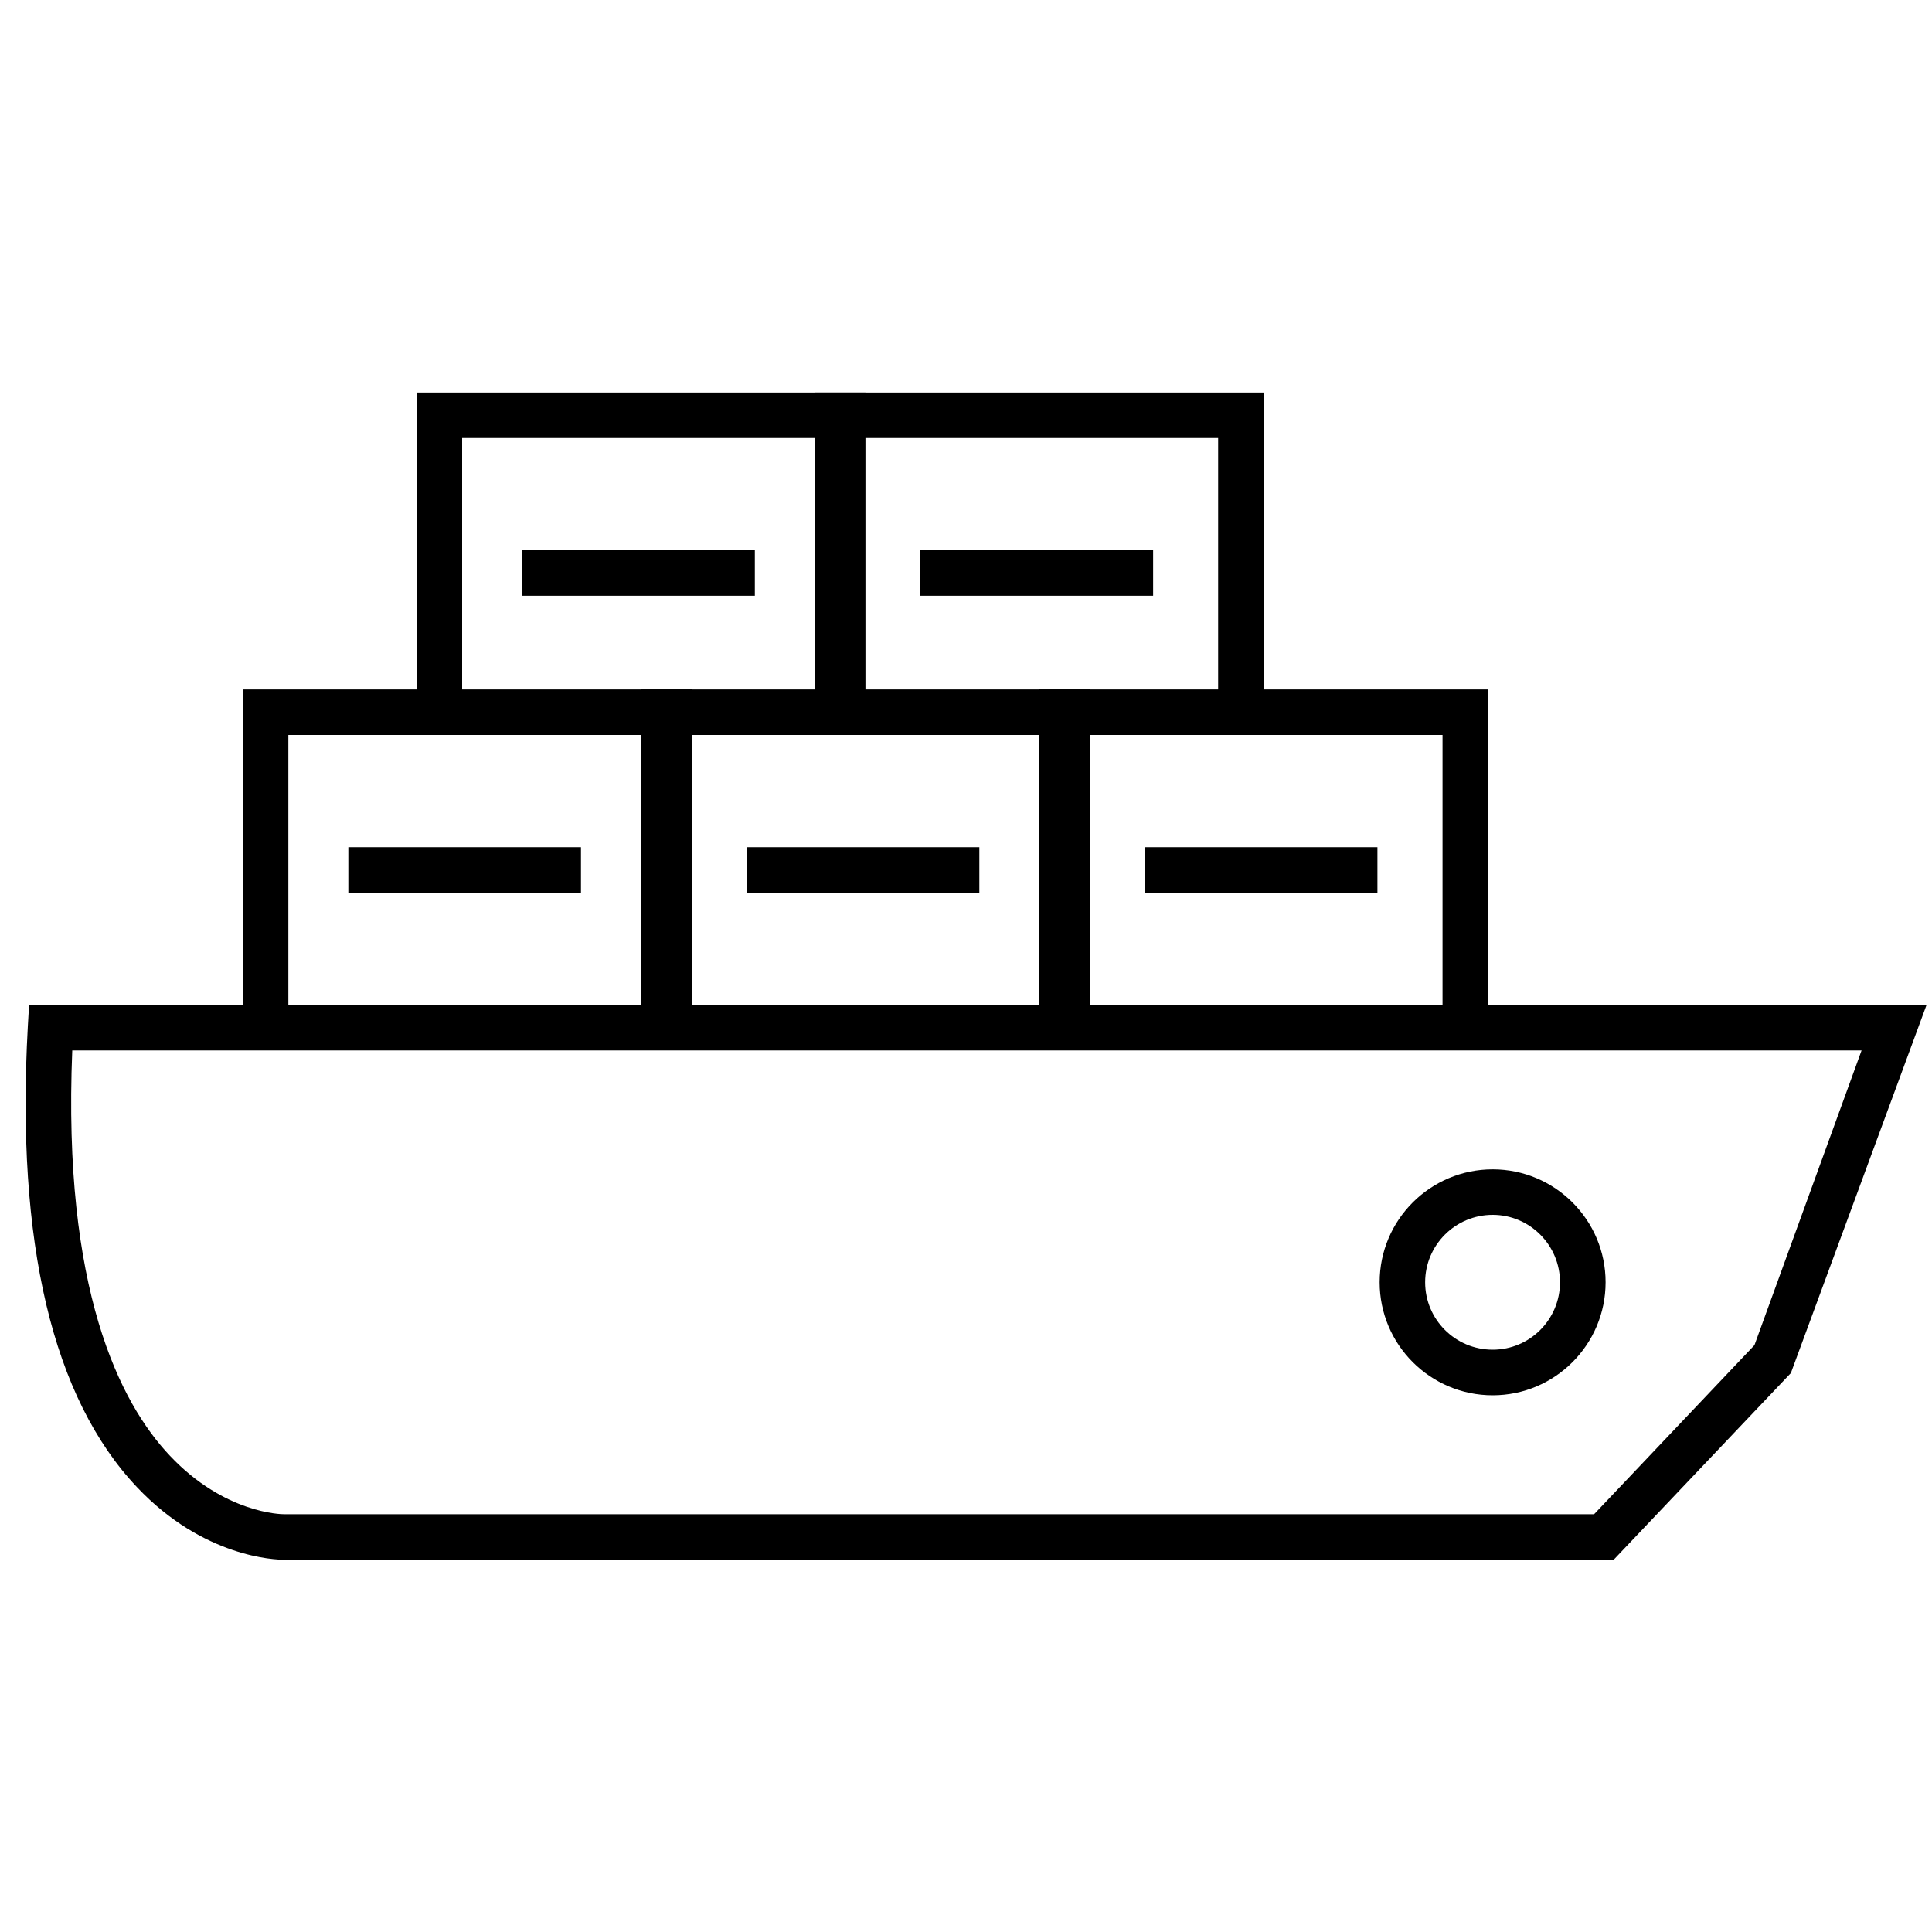 <?xml version="1.0" encoding="utf-8"?>
<!-- Generator: Adobe Illustrator 16.0.0, SVG Export Plug-In . SVG Version: 6.00 Build 0)  -->
<!DOCTYPE svg PUBLIC "-//W3C//DTD SVG 1.1//EN" "http://www.w3.org/Graphics/SVG/1.1/DTD/svg11.dtd">
<svg version="1.1" id="Layer_1" xmlns="http://www.w3.org/2000/svg" xmlns:xlink="http://www.w3.org/1999/xlink" x="0px" y="0px"
	 width="20px" height="20px" viewBox="0 0 20 20" enable-background="new 0 0 20 20" xml:space="preserve">
<g id="Layer_1_1_" display="none">
	<polygon display="inline" fill="none" stroke="#000000" points="5.5,1.5 15.5,1.5 15.5,17.5 10.5,12.5 5.5,17.5 	"/>
</g>
<g id="Layer_2" display="none">
	<g display="inline">
		<g>
			<path d="M2.367,7.247c0-0.262,0.256-0.479,0.565-0.479h9.046c0.311,0,0.563,0.217,0.563,0.479v1.436h1.414
				c0.313,0,0.738,0.149,0.963,0.336l1.748,1.48c0.482,0.412,0.396,1.002,0.396,1.533v2.393c0.312,0,0.563,0.218,0.563,0.479
				c0,0.554-0.688,0.479-1.131,0.479h-0.563c0,1.055-1.017,1.914-2.263,1.914s-2.262-0.859-2.262-1.914H8.021
				c0,1.055-1.016,1.914-2.262,1.914c-1.246,0-2.262-0.859-2.262-1.914c-0.442,0-1.131,0.075-1.131-0.479L2.367,7.247L2.367,7.247z
				 M4.628,15.382c0,0.523,0.512,0.957,1.131,0.957c0.619,0,1.131-0.434,1.131-0.957c0-0.522-0.512-0.957-1.131-0.957
				C5.14,14.425,4.628,14.857,4.628,15.382z M15.938,11.555v-0.226c0-0.029-0.053-0.142-0.08-0.164l-1.723-1.458
				c-0.027-0.022-0.158-0.067-0.195-0.067h-1.395v1.915H15.938z M12.545,15.382c0,0.523,0.512,0.957,1.131,0.957
				c0.617,0,1.131-0.434,1.131-0.957c0-0.522-0.514-0.957-1.131-0.957C13.057,14.425,12.545,14.857,12.545,15.382z"/>
		</g>
	</g>
</g>
<g id="Layer_6" display="none">
	<g display="inline">
		<g>
			<path fill="#999999" d="M12.583,14.014c0,0.354-0.194,0.674-0.5,0.84l-5.252,2.873c-0.142,0.082-0.299,0.119-0.455,0.119
				c-0.157,0-0.313-0.037-0.455-0.119l-5.252-2.873c-0.306-0.166-0.5-0.483-0.5-0.84V8.267c0-0.403,0.254-0.763,0.626-0.897
				l5.252-1.916c0.104-0.038,0.217-0.06,0.329-0.06S6.6,5.416,6.704,5.454l5.251,1.916c0.374,0.135,0.628,0.494,0.628,0.897V14.014z
				 M11.583,8.252l-5.208-1.9l-5.208,1.9l5.208,1.901L11.583,8.252z M11.628,14.014V9.255l-4.775,1.744v5.627L11.628,14.014z"/>
		</g>
	</g>
	
		<rect x="20.604" y="4" display="inline" fill="#FFFFFF" stroke="#999999" stroke-width="0.5" stroke-miterlimit="10" width="9.076" height="4.5"/>
	<g display="inline">
		<g>
			<rect x="26.5" y="8.5" fill="#FFFFFF" width="9" height="5"/>
			<rect x="27" y="9" fill="none" stroke="#999999" stroke-miterlimit="10" width="9" height="4"/>
		</g>
		<g>
			<g>
				<path fill="#B3B3B3" d="M30.684,11.381c0,0.344-0.07,0.604-0.213,0.785c-0.141,0.182-0.349,0.271-0.621,0.271
					c-0.27,0-0.477-0.088-0.619-0.271c-0.143-0.178-0.215-0.437-0.219-0.767v-0.45c0-0.347,0.071-0.607,0.217-0.787
					c0.145-0.178,0.352-0.268,0.617-0.268c0.271,0,0.479,0.088,0.618,0.266c0.142,0.178,0.216,0.432,0.22,0.764V11.381z
					 M30.191,10.881c0-0.205-0.027-0.355-0.084-0.448c-0.06-0.094-0.146-0.14-0.262-0.14s-0.201,0.044-0.259,0.133
					c-0.056,0.09-0.085,0.229-0.088,0.417v0.603c0,0.201,0.024,0.354,0.082,0.449c0.058,0.102,0.146,0.147,0.267,0.147
					c0.118,0,0.207-0.047,0.262-0.142c0.053-0.094,0.08-0.238,0.082-0.436V10.881L30.191,10.881z"/>
				<path fill="#B3B3B3" d="M32.048,10.406c0-0.152,0.052-0.275,0.147-0.369c0.1-0.096,0.229-0.143,0.388-0.143
					c0.162,0,0.292,0.047,0.392,0.141c0.103,0.094,0.146,0.219,0.146,0.38v0.122c0,0.152-0.048,0.275-0.146,0.368
					c-0.1,0.093-0.229,0.14-0.388,0.14c-0.161,0-0.291-0.047-0.39-0.14c-0.1-0.093-0.149-0.22-0.149-0.378V10.406z M32.374,10.539
					c0,0.068,0.021,0.123,0.06,0.164c0.039,0.042,0.09,0.063,0.153,0.063s0.113-0.021,0.149-0.063
					c0.039-0.042,0.058-0.1,0.058-0.169v-0.126c0-0.068-0.019-0.125-0.058-0.166c-0.036-0.042-0.088-0.063-0.153-0.063
					c-0.063,0-0.11,0.021-0.149,0.063c-0.039,0.04-0.06,0.099-0.06,0.173V10.539z M32.686,12.219l-0.242-0.13l1.209-1.933
					l0.24,0.129L32.686,12.219z M33.23,11.797c0-0.152,0.051-0.275,0.146-0.369c0.103-0.094,0.229-0.141,0.392-0.141
					c0.156,0,0.291,0.047,0.39,0.139c0.1,0.094,0.149,0.221,0.149,0.383v0.123c0,0.149-0.053,0.272-0.146,0.365
					c-0.098,0.096-0.227,0.141-0.391,0.141c-0.162,0-0.293-0.047-0.395-0.141s-0.146-0.219-0.146-0.374v-0.126H33.23z
					 M33.557,11.934c0,0.063,0.021,0.115,0.063,0.159c0.041,0.046,0.092,0.066,0.151,0.066c0.139,0,0.207-0.077,0.207-0.229v-0.132
					c0-0.067-0.021-0.122-0.06-0.164c-0.039-0.042-0.091-0.063-0.151-0.063c-0.063,0-0.113,0.021-0.151,0.063
					c-0.039,0.042-0.06,0.099-0.06,0.171V11.934L33.557,11.934z"/>
			</g>
		</g>
	</g>
	<path display="inline" fill="#FFFFFF" stroke="#999999" stroke-width="0.5" stroke-miterlimit="10" d="M13.623,9.434"/>
	<g display="inline">
		
			<rect x="9.665" y="-0.35" fill="#FFFFFF" stroke="#999999" stroke-width="0.5" stroke-miterlimit="10" width="8.591" height="5.839"/>
		
			<path fill="#FFFFFF" stroke="#999999" stroke-width="0.5" stroke-linecap="round" stroke-linejoin="round" stroke-miterlimit="10" d="
			M15.795,5.211c0,0-1.391,1.847-1.527,1.893l-1.306-1.903"/>
	</g>
	<path display="inline" fill="#FFFFFF" stroke="#999999" stroke-width="0.5" stroke-miterlimit="10" d="M11.719,8.5"/>
	<g display="inline">
		<g>
			<path fill="#B3B3B3" d="M13.402,2.943c0,0.343-0.071,0.604-0.213,0.785C13.049,3.91,12.841,4,12.566,4
				c-0.271,0-0.479-0.088-0.617-0.267C11.807,3.555,11.732,3.3,11.73,2.968V2.514c0-0.346,0.067-0.607,0.215-0.787
				c0.143-0.178,0.35-0.268,0.619-0.268c0.269,0,0.476,0.088,0.617,0.266c0.143,0.178,0.217,0.432,0.221,0.764V2.943L13.402,2.943z
				 M12.911,2.443c0-0.205-0.028-0.355-0.084-0.448c-0.058-0.094-0.144-0.14-0.263-0.14c-0.115,0-0.201,0.044-0.256,0.133
				c-0.059,0.089-0.084,0.229-0.088,0.417v0.603c0,0.201,0.024,0.351,0.079,0.449c0.058,0.098,0.146,0.147,0.267,0.147
				s0.207-0.047,0.262-0.141c0.053-0.095,0.08-0.239,0.083-0.433V2.443z"/>
			<path fill="#B3B3B3" d="M14.768,1.969c0-0.152,0.051-0.275,0.147-0.369c0.099-0.096,0.228-0.143,0.387-0.143
				c0.162,0,0.292,0.047,0.392,0.141c0.103,0.094,0.146,0.219,0.146,0.38V2.1c0,0.152-0.048,0.275-0.146,0.368
				c-0.1,0.093-0.229,0.14-0.387,0.14c-0.162,0-0.291-0.047-0.391-0.14c-0.1-0.093-0.148-0.22-0.148-0.378V1.969z M15.093,2.102
				c0,0.068,0.021,0.123,0.06,0.164c0.039,0.042,0.094,0.063,0.154,0.063c0.063,0,0.112-0.021,0.149-0.063
				c0.038-0.042,0.058-0.1,0.058-0.169V1.971c0-0.068-0.02-0.125-0.058-0.166c-0.037-0.042-0.089-0.063-0.154-0.063
				c-0.063,0-0.11,0.021-0.149,0.063c-0.039,0.04-0.06,0.099-0.06,0.173V2.102z M15.402,3.781l-0.24-0.13l1.209-1.933l0.238,0.129
				L15.402,3.781z M15.949,3.359c0-0.152,0.051-0.275,0.148-0.369c0.101-0.094,0.229-0.141,0.389-0.141s0.291,0.047,0.39,0.139
				c0.101,0.093,0.149,0.22,0.149,0.382v0.123c0,0.15-0.049,0.273-0.146,0.366C16.781,3.954,16.652,4,16.488,4
				c-0.162,0-0.293-0.047-0.391-0.141c-0.103-0.094-0.148-0.219-0.148-0.374V3.359z M16.273,3.495c0,0.062,0.021,0.116,0.063,0.16
				c0.041,0.045,0.094,0.066,0.15,0.066c0.14,0,0.207-0.077,0.207-0.23V3.36c0-0.068-0.021-0.122-0.057-0.164
				c-0.039-0.042-0.093-0.063-0.152-0.063c-0.063,0-0.113,0.021-0.152,0.063s-0.061,0.099-0.061,0.171v0.128H16.273z"/>
		</g>
	</g>
</g>
<g id="Layer_3" display="none">
	<g display="inline">
		<g>
			<g>
				<polygon points="8.97,8.351 11.208,9.089 11.208,7.991 9.016,7.085 				"/>
				<polygon points="8.608,8.242 8.649,6.96 6.086,6.047 6.086,7.463 				"/>
				<polygon points="8.583,8.601 6.086,7.83 6.086,9.244 8.454,9.91 				"/>
				<polygon points="8.945,8.711 8.825,10.009 11.208,10.701 11.208,9.459 				"/>
			</g>
			<polygon points="5.767,5.763 5.767,9.089 1.284,8.711 1.284,6.992 			"/>
			<polygon points="16.012,11.313 14.091,10.113 14.091,10.99 16.012,12.066 			"/>
			<polygon points="13.973,10.01 11.527,8.711 11.527,9.83 13.882,10.918 			"/>
			<path d="M13.964,11.068l-2.33-1.062l0.056,0.798c1.229,0.476,1.502,0.674,2.254,0.989L13.964,11.068z"/>
			<path d="M16.091,12.207l-2-1.045v0.691c0.638,0.313,1.365,0.735,2.007,1.113L16.091,12.207z"/>
			<path d="M5.963,15.455c0,0,1.111-0.1,1.555-0.598c0,0,0.54,0.94,1.411,1.021c0.871,0.078,0,0.156,0,0.156s0.91,0.14,1.32-0.36
				c0,0,0.688,0.791,1.625,0.829c0,0,1.321,0.313,2.246-0.194c0,0,0.19,0.319,1.414,0.648c0,0,0.573,0.25,1.077-0.337
				c0,0-0.146,0.389,0.992,0.391c0.728,0.001,0.979,0.001,1.063,0.001l0.842-1.746C9.624,9.094,0.49,8.861,0.49,8.861
				c0.403,2.934,0.936,4.87,1.347,6.042c0.622-0.051,1.737-0.197,2.221-0.629C4.058,14.271,4.634,15.299,5.963,15.455z"/>
		</g>
	</g>
</g>
<g id="Layer_4" display="none">
	<g display="inline">
		<g>
			<path d="M14.563,12.334l-0.443-3.646c0-0.321-0.271-0.91-0.592-0.91H5.23c-0.319,0-0.711,0.589-0.711,0.91v3.531
				c0.711-0.671,2.845-1.561,4.747-1.947C9.266,10.271,12.43,11.167,14.563,12.334z"/>
			<path d="M5.694,17.159c0,0,0.706,1.041,1.955,1.124c0,0,1.332-0.082,1.831-1.124c0,0,0.623,1.085,1.667,1.124
				c1.045,0.037,1.836-0.416,2.002-1.124c0,0,0.67,0.894,1.562,1.356c0.162-2.527,1.94-4.567,1.94-4.567
				c-2.318-1.585-6.966-2.957-6.966-2.957c-3.381,0.687-7.078,2.903-7.078,2.903c1.332,1.571,1.677,3.519,1.765,4.348
				C4.978,18.13,5.595,17.845,5.694,17.159z"/>
			<path d="M13.05,9.199H5.584V4.934h7.465L13.05,9.199L13.05,9.199z M7.006,7.422h4.977V6.355H7.006V7.422z"/>
			<rect x="9.138" y="2.447" width="1.066" height="2.843"/>
			<rect x="7.36" y="2.447" width="4.621" height="0.71"/>
		</g>
	</g>
</g>
<g id="Layer_5" display="none">
	<g display="inline">
		<g>
			<path d="M16.213,5.716v7.832c0,1.513-1.669,2.735-3.765,2.788l1.858,1.766c0.182,0.174,0.062,0.48-0.191,0.48h-9.23
				c-0.254,0-0.377-0.309-0.194-0.48l1.862-1.766c-2.098-0.053-3.767-1.275-3.767-2.788V5.716c0-1.547,1.757-2.798,3.916-2.798
				h5.595C14.455,2.918,16.213,4.168,16.213,5.716z M6.703,12.986c0-0.771-0.629-1.397-1.398-1.397c-0.77,0-1.399,0.631-1.399,1.397
				c0,0.771,0.629,1.396,1.399,1.396C6.073,14.387,6.703,13.757,6.703,12.986z M8.94,5.156H4.185v4.475H8.94V5.156z M15.096,5.156
				H10.06v4.475h5.036V5.156L15.096,5.156z M15.096,12.986c0-0.771-0.633-1.397-1.4-1.397c-0.771,0-1.396,0.631-1.396,1.397
				c0,0.771,0.627,1.396,1.396,1.396C14.463,14.387,15.096,13.757,15.096,12.986z"/>
		</g>
	</g>
</g>
<g>
	<defs>
		<rect id="SVGID_1_" width="20" height="20"/>
	</defs>
	<clipPath id="SVGID_2_">
		<use xlink:href="#SVGID_1_"  overflow="visible"/>
	</clipPath>
	<g clip-path="url(#SVGID_2_)">
		<g>
			<path d="M2.937,16.146c-0.083,0-0.829-0.021-1.518-0.75c-0.875-0.924-1.255-2.529-1.131-4.771l0.013-0.223h19.643l-1.405,3.812
				l-1.834,1.932H2.937z M2.937,15.675h13.565l1.66-1.75l1.109-3.051H0.748c-0.101,2.471,0.49,3.646,1.012,4.197
				C2.323,15.667,2.912,15.675,2.937,15.675z"/>
		</g>
		<g>
			<path d="M15.452,14.444c-0.646,0-1.17-0.525-1.17-1.17s0.524-1.169,1.17-1.169c0.645,0,1.169,0.524,1.169,1.169
				S16.097,14.444,15.452,14.444z M15.452,12.576c-0.386,0-0.699,0.313-0.699,0.698c0,0.386,0.313,0.698,0.699,0.698
				c0.385,0,0.697-0.313,0.697-0.698C16.149,12.89,15.837,12.576,15.452,12.576z"/>
		</g>
	</g>
	<g clip-path="url(#SVGID_2_)">
		<polygon points="7.16,10.639 6.688,10.639 6.688,7.608 2.985,7.608 2.985,10.639 2.514,10.639 2.514,7.137 7.16,7.137 		"/>
	</g>
	<g clip-path="url(#SVGID_2_)">
		<rect x="3.606" y="8.77" width="2.408" height="0.471"/>
	</g>
	<g clip-path="url(#SVGID_2_)">
		<polygon points="8.959,7.564 8.488,7.564 8.488,4.534 4.784,4.534 4.784,7.564 4.313,7.564 4.313,4.063 8.959,4.063 		"/>
	</g>
	<g clip-path="url(#SVGID_2_)">
		<rect x="5.406" y="5.696" width="2.408" height="0.471"/>
	</g>
	<g clip-path="url(#SVGID_2_)">
		<polygon points="13.081,7.564 12.61,7.564 12.61,4.534 8.907,4.534 8.907,7.564 8.436,7.564 8.436,4.063 13.081,4.063 		"/>
	</g>
	<g clip-path="url(#SVGID_2_)">
		<rect x="9.528" y="5.696" width="2.409" height="0.471"/>
	</g>
	<g clip-path="url(#SVGID_2_)">
		<polygon points="11.282,10.639 10.811,10.639 10.811,7.608 7.107,7.608 7.107,10.639 6.636,10.639 6.636,7.137 11.282,7.137 		"/>
	</g>
	<g clip-path="url(#SVGID_2_)">
		<rect x="7.729" y="8.77" width="2.409" height="0.471"/>
	</g>
	<g clip-path="url(#SVGID_2_)">
		<polygon points="15.404,10.639 14.933,10.639 14.933,7.608 11.229,7.608 11.229,10.639 10.758,10.639 10.758,7.137 15.404,7.137 
					"/>
	</g>
	<g clip-path="url(#SVGID_2_)">
		<rect x="11.851" y="8.77" width="2.408" height="0.471"/>
	</g>
</g>
</svg>
